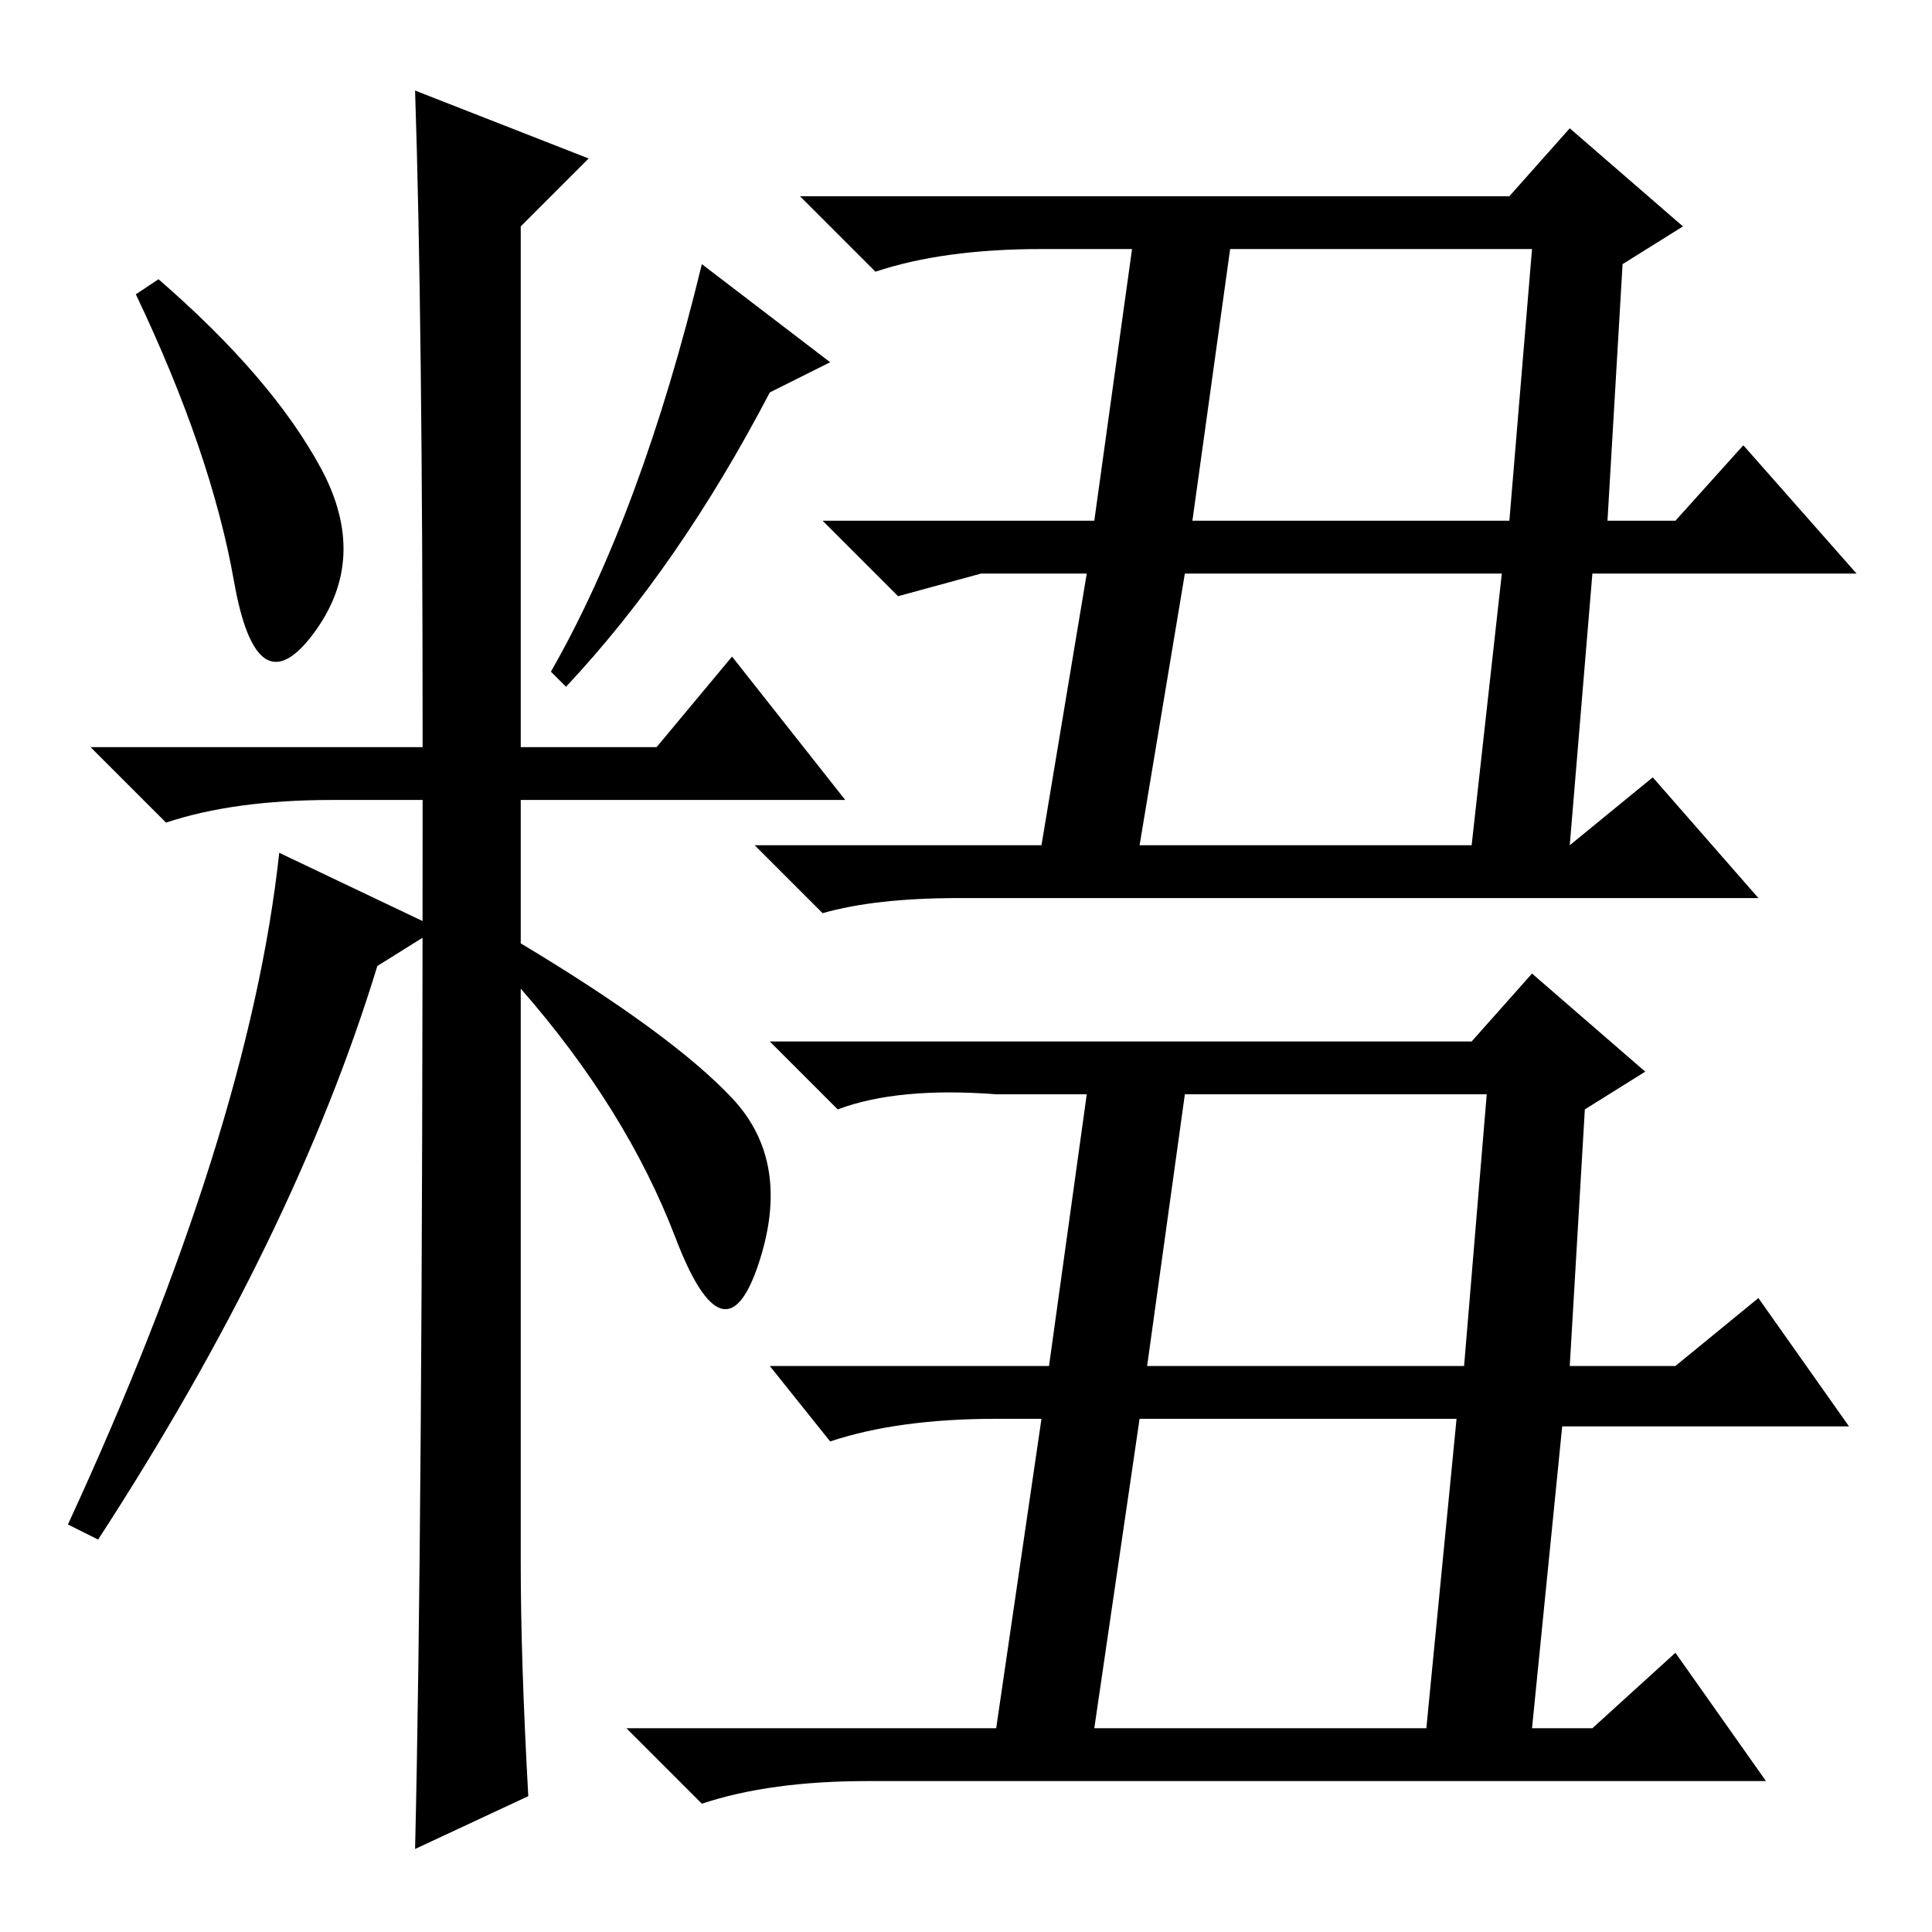 <?xml version="1.0" standalone="no"?>
<!DOCTYPE svg PUBLIC "-//W3C//DTD SVG 1.1//EN" "http://www.w3.org/Graphics/SVG/1.1/DTD/svg11.dtd" >
<svg xmlns="http://www.w3.org/2000/svg" xmlns:xlink="http://www.w3.org/1999/xlink" version="1.1" viewBox="0 -36 256 256">
  <g transform="matrix(1 0 0 -1 0 220)">
   <path fill="currentColor"
d="M42.5 194q6.5 -12 -1 -22t-10.5 7t-13 38l3 2q15 -13 21.5 -25zM55 244l23 -9l-9 -9v-69h18l10 12l15 -19h-43v-19q20 -12 28 -20.5t3.5 -22t-11 3.5t-20.5 33v-76q0 -13 1 -31l-15 -7q1 42 1 139h-12q-13 0 -22 -3l-10 10h44q0 57 -1 87zM102 204q-12 -23 -27 -39l-2 2
q12 21 20 54l17 -13zM158 187h42l3 36h-40zM151 144h44l4 36h-42zM145 187l5 36h-12q-13 0 -22 -3l-10 10h94l8 9l15 -13l-8 -5l-2 -34h9l9 10l15 -17h-35l-3 -36l11 9l14 -16h-106q-11 0 -18 -2l-9 9h38l6 36h-14l-11 -3l-10 10h36zM152 75h42l3 36h-40zM145 27h44l4 41
h-42zM139 75l5 36h-12q-13 1 -21 -2l-9 9h93l8 9l15 -13l-8 -5l-2 -34h14l11 9l12 -17h-38l-4 -40h8l11 10l12 -17h-119q-13 0 -22 -3l-10 10h49l6 41h-6q-13 0 -22 -3l-8 10h37zM58 133l-8 -5q-11 -36 -37 -76l-4 2q24 52 28 89z" />
  </g>

</svg>
